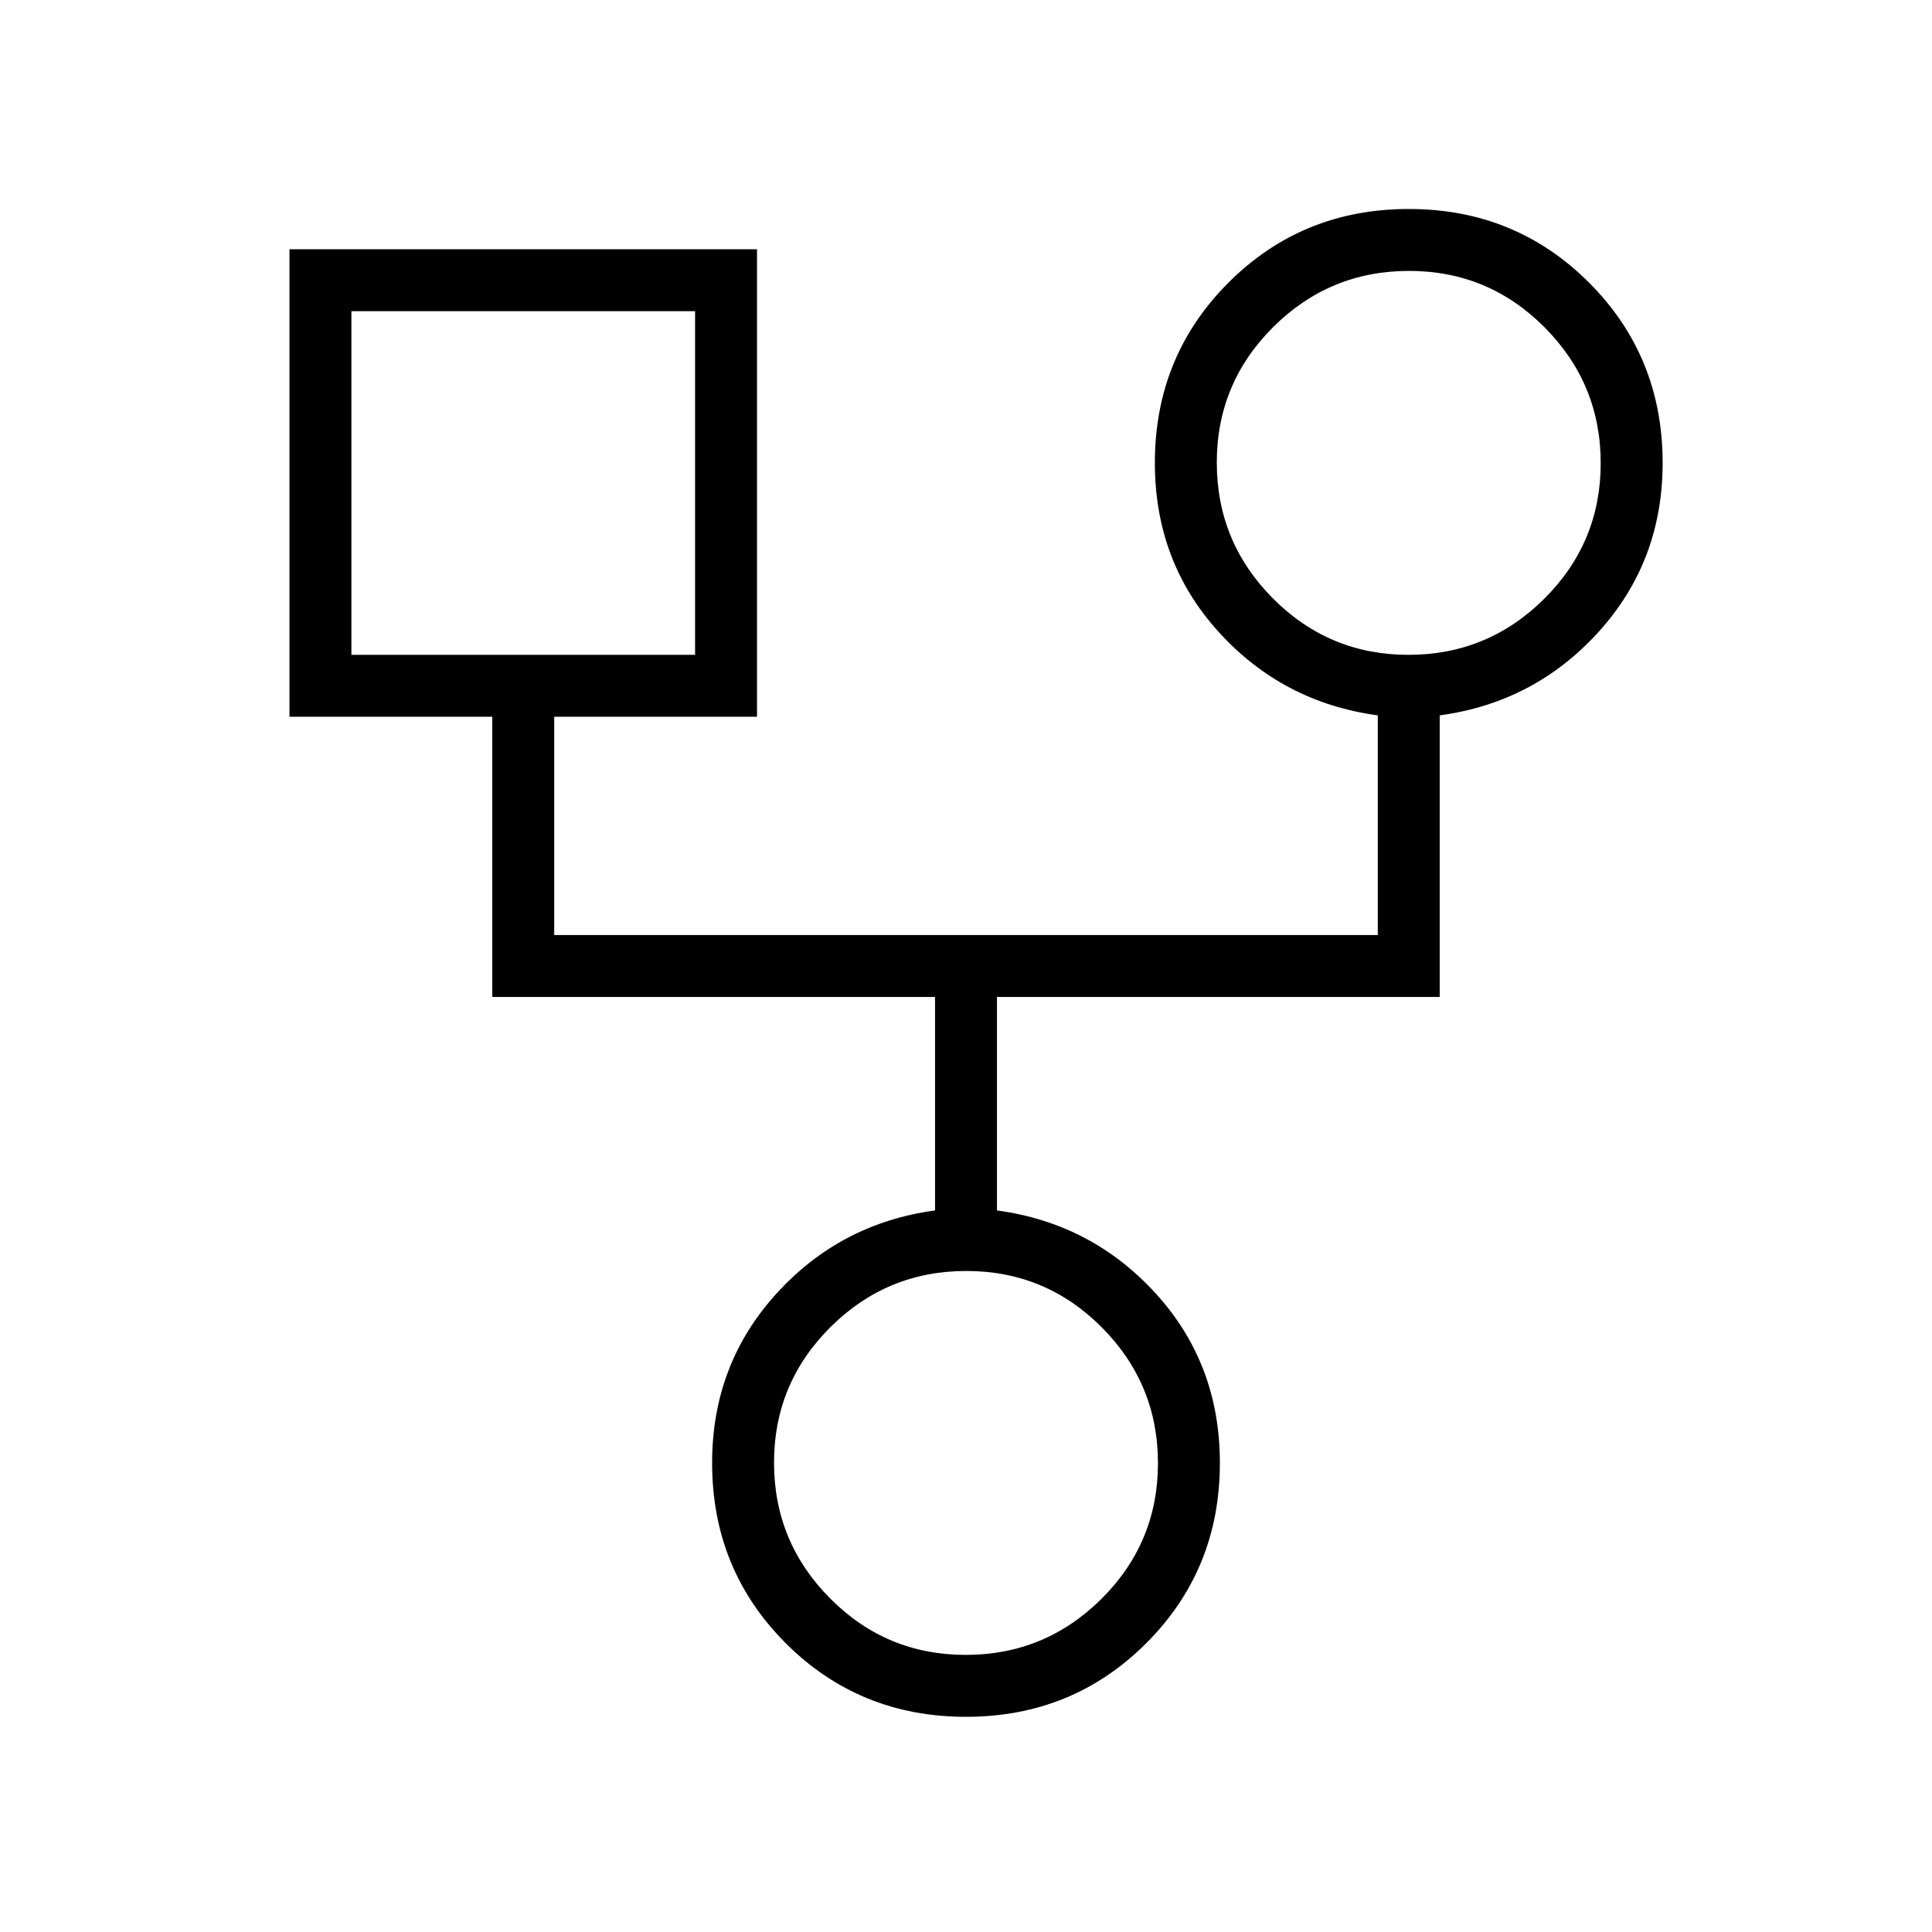 <svg xmlns="http://www.w3.org/2000/svg" width="48" height="48" viewBox="0 -960 960 960"><path d="M479.989-106.923q-52.989 0-89.566-36.584-36.577-36.585-36.577-89.57 0-48.846 31.808-83.961 31.807-35.116 78.961-41.5v-106.077h-220v-139.231H143.846v-232.308h232.308v232.308H275.385v108.461h409.23v-109.153q-47.153-6.385-78.961-41.342T573.846-730q0-52.985 36.588-89.569 36.588-36.585 89.577-36.585t89.566 36.585q36.577 36.584 36.577 89.569 0 48.846-31.808 83.961-31.807 35.116-78.961 41.501v139.923h-220v106.077q47.154 6.384 78.961 41.341 31.808 34.957 31.808 84.12 0 52.985-36.588 89.57-36.588 36.584-89.577 36.584Zm219.863-527.693q39.456 0 67.494-27.89 28.039-27.891 28.039-67.346 0-39.456-27.891-67.494-27.891-28.039-67.346-28.039-39.456 0-67.494 27.891-28.038 27.891-28.038 67.346 0 39.456 27.89 67.494 27.891 28.038 67.346 28.038Zm-525.237 0h170.769v-170.769H174.615v170.769Zm305.237 496.924q39.456 0 67.494-27.891 28.039-27.891 28.039-67.346 0-39.455-27.891-67.494-27.891-28.038-67.346-28.038-39.456 0-67.494 27.89-28.039 27.891-28.039 67.347 0 39.455 27.891 67.493 27.891 28.039 67.346 28.039ZM260-720Zm440-10ZM480-233.077Z"/></svg>